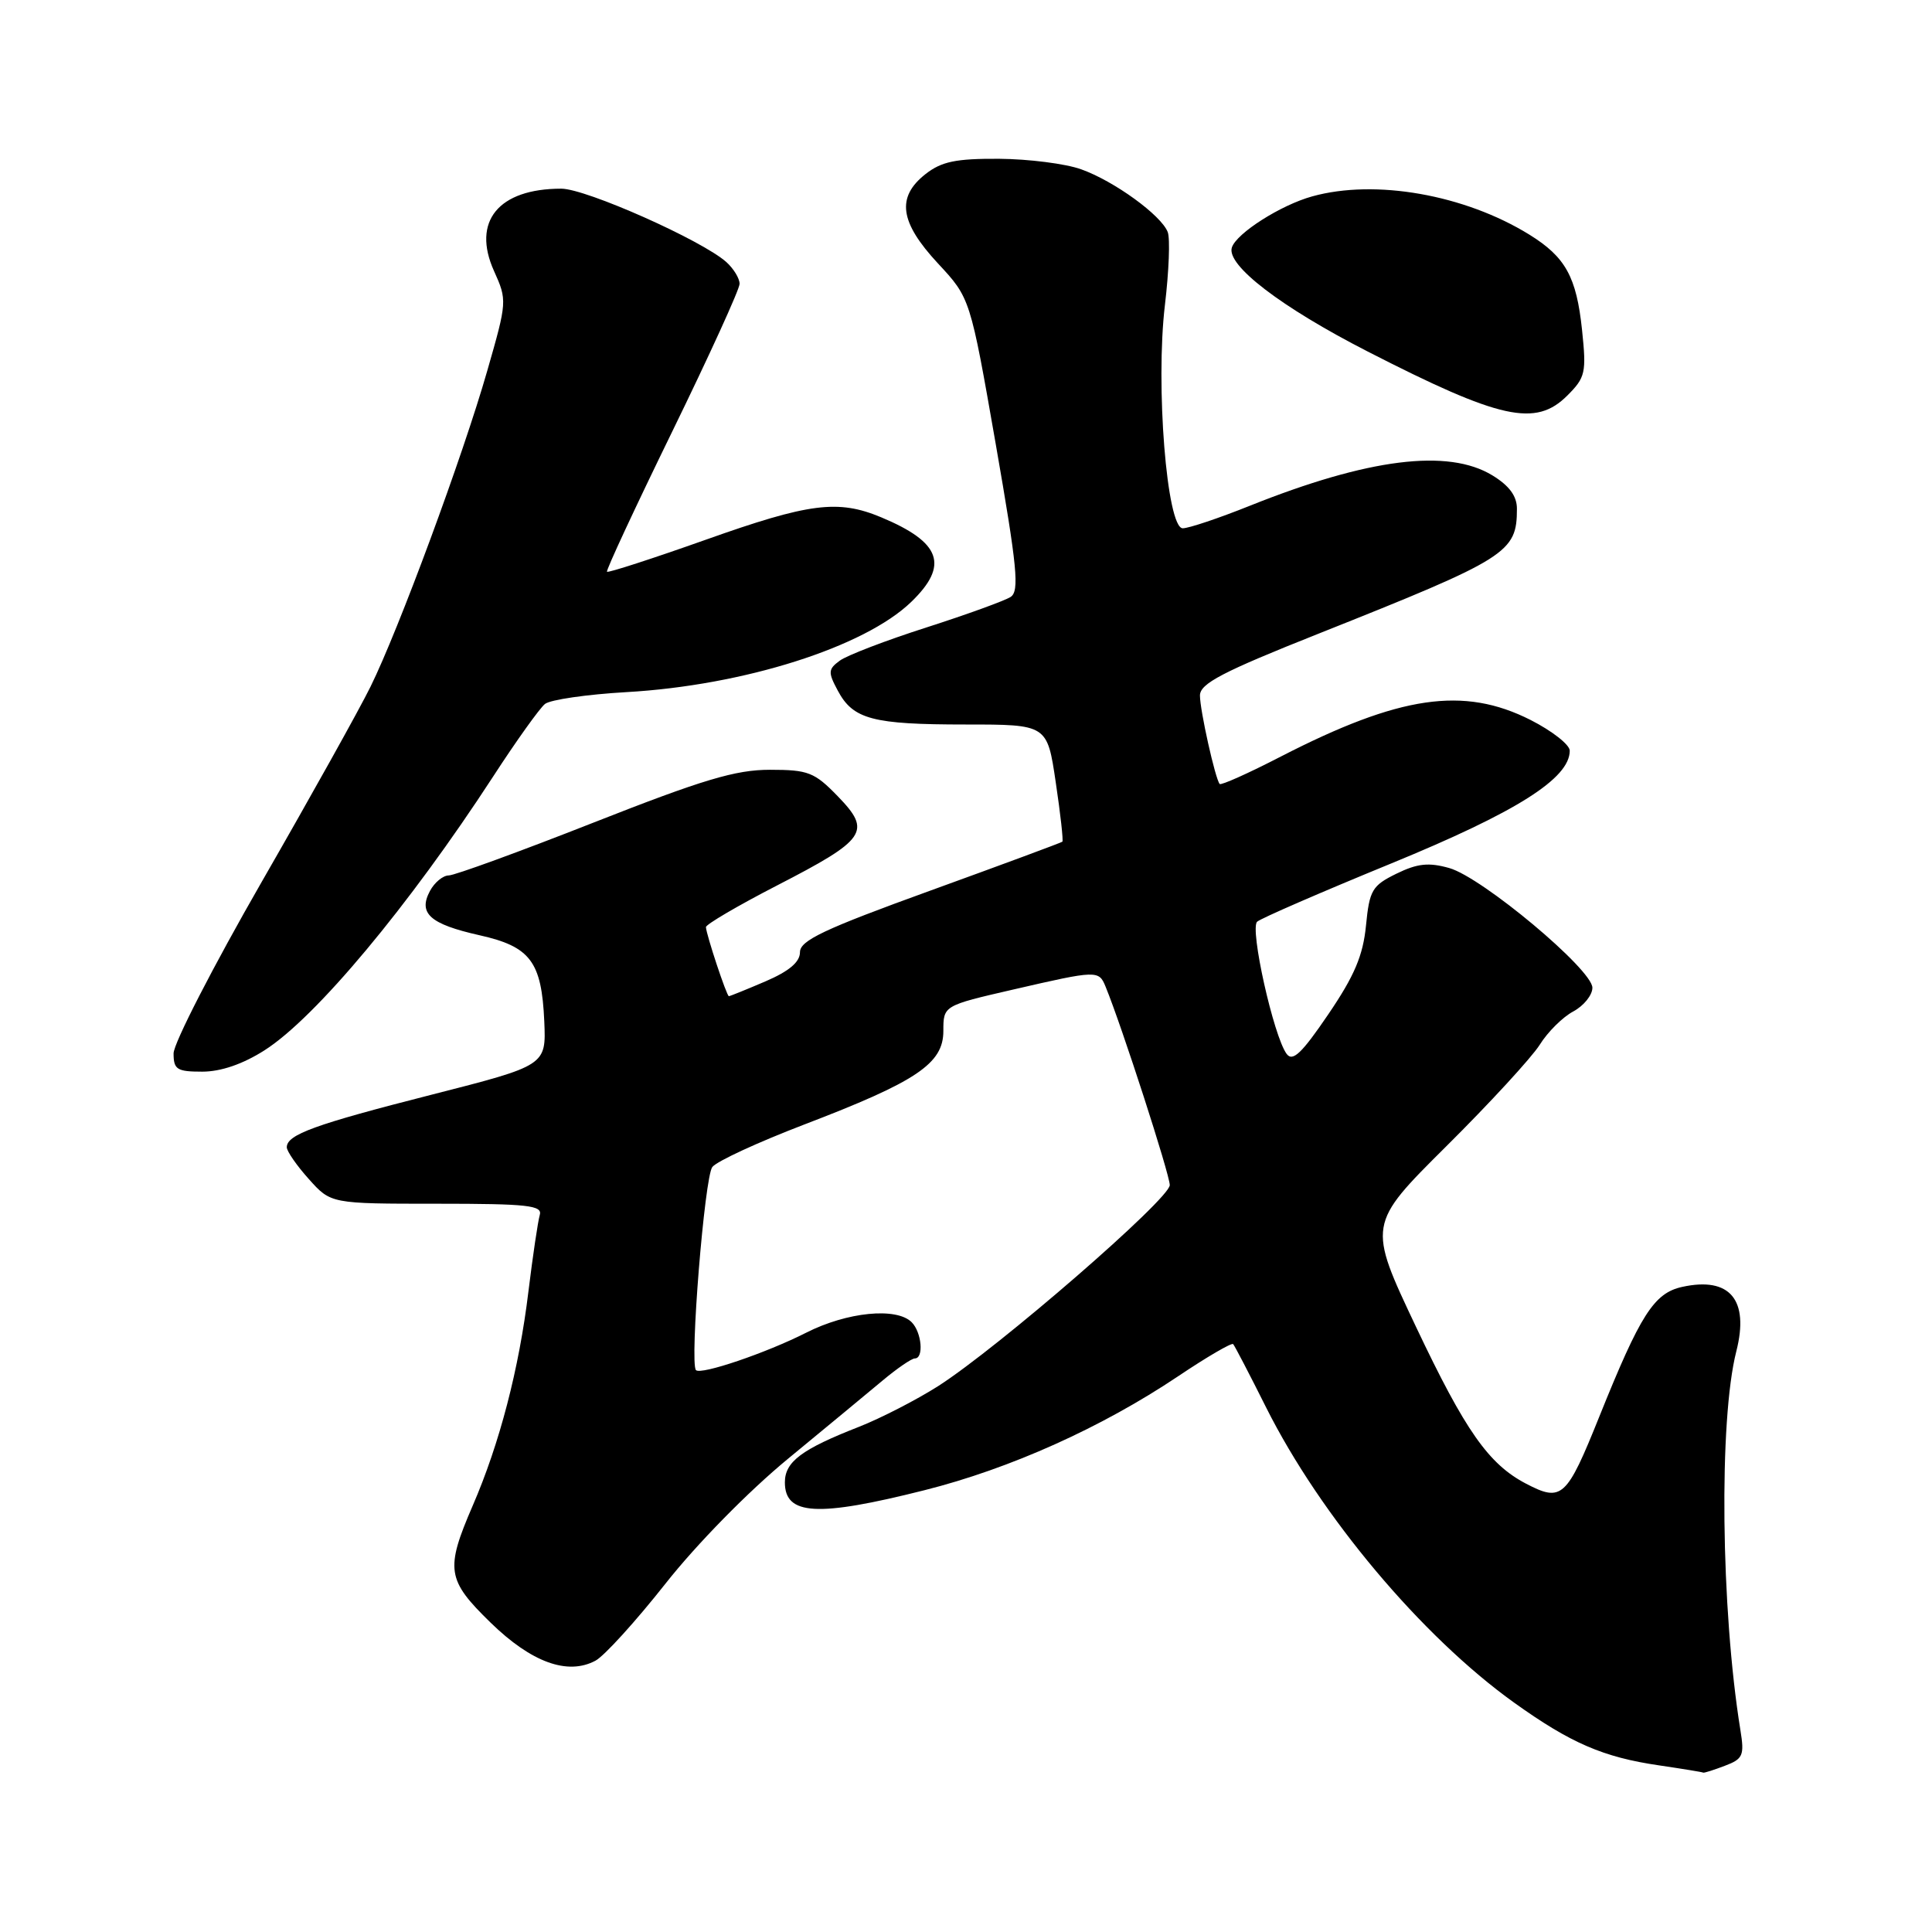 <?xml version="1.0" encoding="UTF-8" standalone="no"?>
<!DOCTYPE svg PUBLIC "-//W3C//DTD SVG 1.1//EN" "http://www.w3.org/Graphics/SVG/1.1/DTD/svg11.dtd" >
<svg xmlns="http://www.w3.org/2000/svg" xmlns:xlink="http://www.w3.org/1999/xlink" version="1.1" viewBox="0 0 256 256">
 <g >
 <path fill="currentColor"
d=" M 228.54 233.98 C 230.96 233.07 231.16 232.61 230.61 229.23 C 228.02 213.21 227.75 188.15 230.07 179.06 C 231.81 172.23 229.22 169.13 222.90 170.52 C 219.16 171.34 217.36 174.17 211.90 187.75 C 207.58 198.49 206.95 199.07 202.20 196.59 C 197.25 194.00 194.17 189.61 187.66 175.88 C 181.21 162.26 181.21 162.26 191.65 151.88 C 197.40 146.17 202.96 140.12 204.02 138.44 C 205.07 136.75 207.07 134.76 208.47 134.02 C 209.86 133.27 211.00 131.86 211.00 130.88 C 211.00 128.47 196.38 116.24 192.03 115.02 C 189.31 114.25 187.81 114.41 185.03 115.77 C 181.81 117.35 181.46 117.95 181.00 122.65 C 180.61 126.61 179.47 129.31 176.00 134.41 C 172.48 139.59 171.28 140.73 170.48 139.64 C 168.75 137.28 165.57 123.02 166.58 122.13 C 167.08 121.68 175.08 118.21 184.35 114.41 C 200.95 107.60 208.00 103.15 208.00 99.47 C 208.00 98.68 205.66 96.85 202.81 95.40 C 193.93 90.91 185.47 92.15 169.71 100.25 C 165.43 102.46 161.79 104.09 161.61 103.88 C 161.02 103.16 159.00 94.12 159.00 92.16 C 159.00 90.58 161.94 89.04 174.75 83.95 C 199.82 73.97 201.00 73.23 201.00 67.40 C 201.00 65.73 199.98 64.35 197.75 62.99 C 191.88 59.41 181.29 60.74 165.60 67.02 C 161.51 68.66 157.52 70.00 156.72 70.00 C 154.61 70.00 153.09 51.01 154.36 40.40 C 154.89 35.94 155.06 31.60 154.73 30.75 C 153.88 28.53 147.62 23.98 143.25 22.43 C 141.19 21.69 136.30 21.07 132.38 21.04 C 126.66 21.01 124.76 21.40 122.63 23.07 C 118.75 26.13 119.21 29.44 124.28 34.90 C 128.56 39.50 128.56 39.50 131.94 58.84 C 134.79 75.18 135.10 78.33 133.91 79.10 C 133.13 79.60 128.12 81.42 122.76 83.14 C 117.41 84.85 112.25 86.83 111.29 87.53 C 109.73 88.67 109.70 89.07 111.01 91.51 C 113.04 95.32 115.62 96.00 127.94 96.00 C 138.76 96.00 138.76 96.00 139.89 103.65 C 140.52 107.86 140.91 111.40 140.77 111.53 C 140.62 111.66 132.74 114.58 123.25 118.02 C 109.17 123.12 106.00 124.62 106.00 126.17 C 106.00 127.48 104.56 128.69 101.42 130.04 C 98.90 131.12 96.72 132.00 96.58 132.00 C 96.29 132.00 93.60 123.89 93.54 122.85 C 93.52 122.50 97.74 120.02 102.92 117.35 C 114.82 111.22 115.53 110.18 111.03 105.53 C 107.92 102.32 107.10 102.00 102.02 102.00 C 97.46 102.00 93.15 103.29 78.64 109.00 C 68.86 112.85 60.22 116.00 59.46 116.00 C 58.70 116.00 57.57 116.93 56.97 118.06 C 55.38 121.03 56.98 122.45 63.52 123.92 C 70.28 125.43 71.77 127.41 72.12 135.34 C 72.37 141.18 72.37 141.18 57.20 145.05 C 41.70 149.00 38.00 150.34 38.00 152.02 C 38.00 152.54 39.31 154.44 40.92 156.23 C 43.84 159.50 43.84 159.50 57.91 159.50 C 69.95 159.50 71.91 159.72 71.52 161.00 C 71.28 161.82 70.60 166.38 70.02 171.12 C 68.78 181.38 66.20 191.28 62.64 199.50 C 58.98 207.97 59.19 209.34 65.02 215.02 C 70.42 220.28 75.22 222.02 78.90 220.05 C 80.07 219.43 84.24 214.83 88.18 209.84 C 92.31 204.60 99.18 197.60 104.42 193.29 C 109.42 189.18 115.06 184.50 116.97 182.91 C 118.88 181.31 120.80 180.00 121.22 180.00 C 122.44 180.00 122.13 176.53 120.80 175.20 C 118.79 173.19 112.24 173.84 106.82 176.59 C 101.52 179.28 92.88 182.21 92.22 181.55 C 91.36 180.69 93.36 155.90 94.39 154.63 C 95.00 153.86 100.45 151.35 106.50 149.03 C 121.47 143.31 125.00 140.94 125.00 136.61 C 125.00 133.25 125.00 133.25 134.25 131.12 C 145.40 128.55 145.60 128.54 146.50 130.75 C 148.65 135.99 155.00 155.64 155.00 157.03 C 155.00 158.86 132.34 178.52 124.32 183.66 C 121.46 185.48 116.74 187.91 113.82 189.06 C 106.22 192.03 104.00 193.69 104.00 196.42 C 104.00 200.80 108.30 201.04 122.50 197.46 C 133.86 194.60 145.98 189.15 156.11 182.36 C 159.92 179.80 163.20 177.89 163.40 178.10 C 163.60 178.32 165.57 182.10 167.77 186.50 C 174.98 200.88 188.39 216.84 200.63 225.61 C 208.10 230.96 212.43 232.84 219.83 233.92 C 222.95 234.38 225.58 234.81 225.68 234.88 C 225.79 234.95 227.07 234.54 228.54 233.98 Z  M 35.05 139.17 C 41.82 134.86 54.18 120.05 65.34 102.90 C 68.41 98.17 71.51 93.84 72.21 93.28 C 72.92 92.71 77.78 92.01 83.00 91.71 C 98.52 90.83 114.55 85.75 120.75 79.75 C 125.78 74.89 124.70 71.86 116.75 68.54 C 111.04 66.16 107.24 66.64 93.48 71.53 C 86.46 74.02 80.59 75.92 80.43 75.76 C 80.27 75.60 84.16 67.25 89.07 57.19 C 93.98 47.13 98.00 38.32 98.00 37.61 C 98.00 36.89 97.21 35.60 96.25 34.73 C 93.04 31.85 77.65 25.00 74.37 25.00 C 66.04 25.00 62.50 29.34 65.46 35.91 C 67.21 39.78 67.19 39.99 64.57 49.11 C 61.34 60.41 52.80 83.50 49.09 91.00 C 47.60 94.03 41.12 105.65 34.69 116.83 C 28.26 128.02 23.00 138.25 23.00 139.58 C 23.00 141.72 23.45 142.00 26.80 142.00 C 29.27 142.00 32.18 141.00 35.05 139.17 Z  M 207.68 52.41 C 210.08 50.01 210.22 49.38 209.63 43.73 C 208.89 36.68 207.44 34.06 202.65 31.09 C 194.08 25.79 182.22 23.70 173.88 26.02 C 169.71 27.17 163.85 30.90 163.23 32.79 C 162.46 35.12 169.73 40.69 181.21 46.57 C 198.82 55.59 203.48 56.61 207.68 52.41 Z "/>
</g>
</svg>